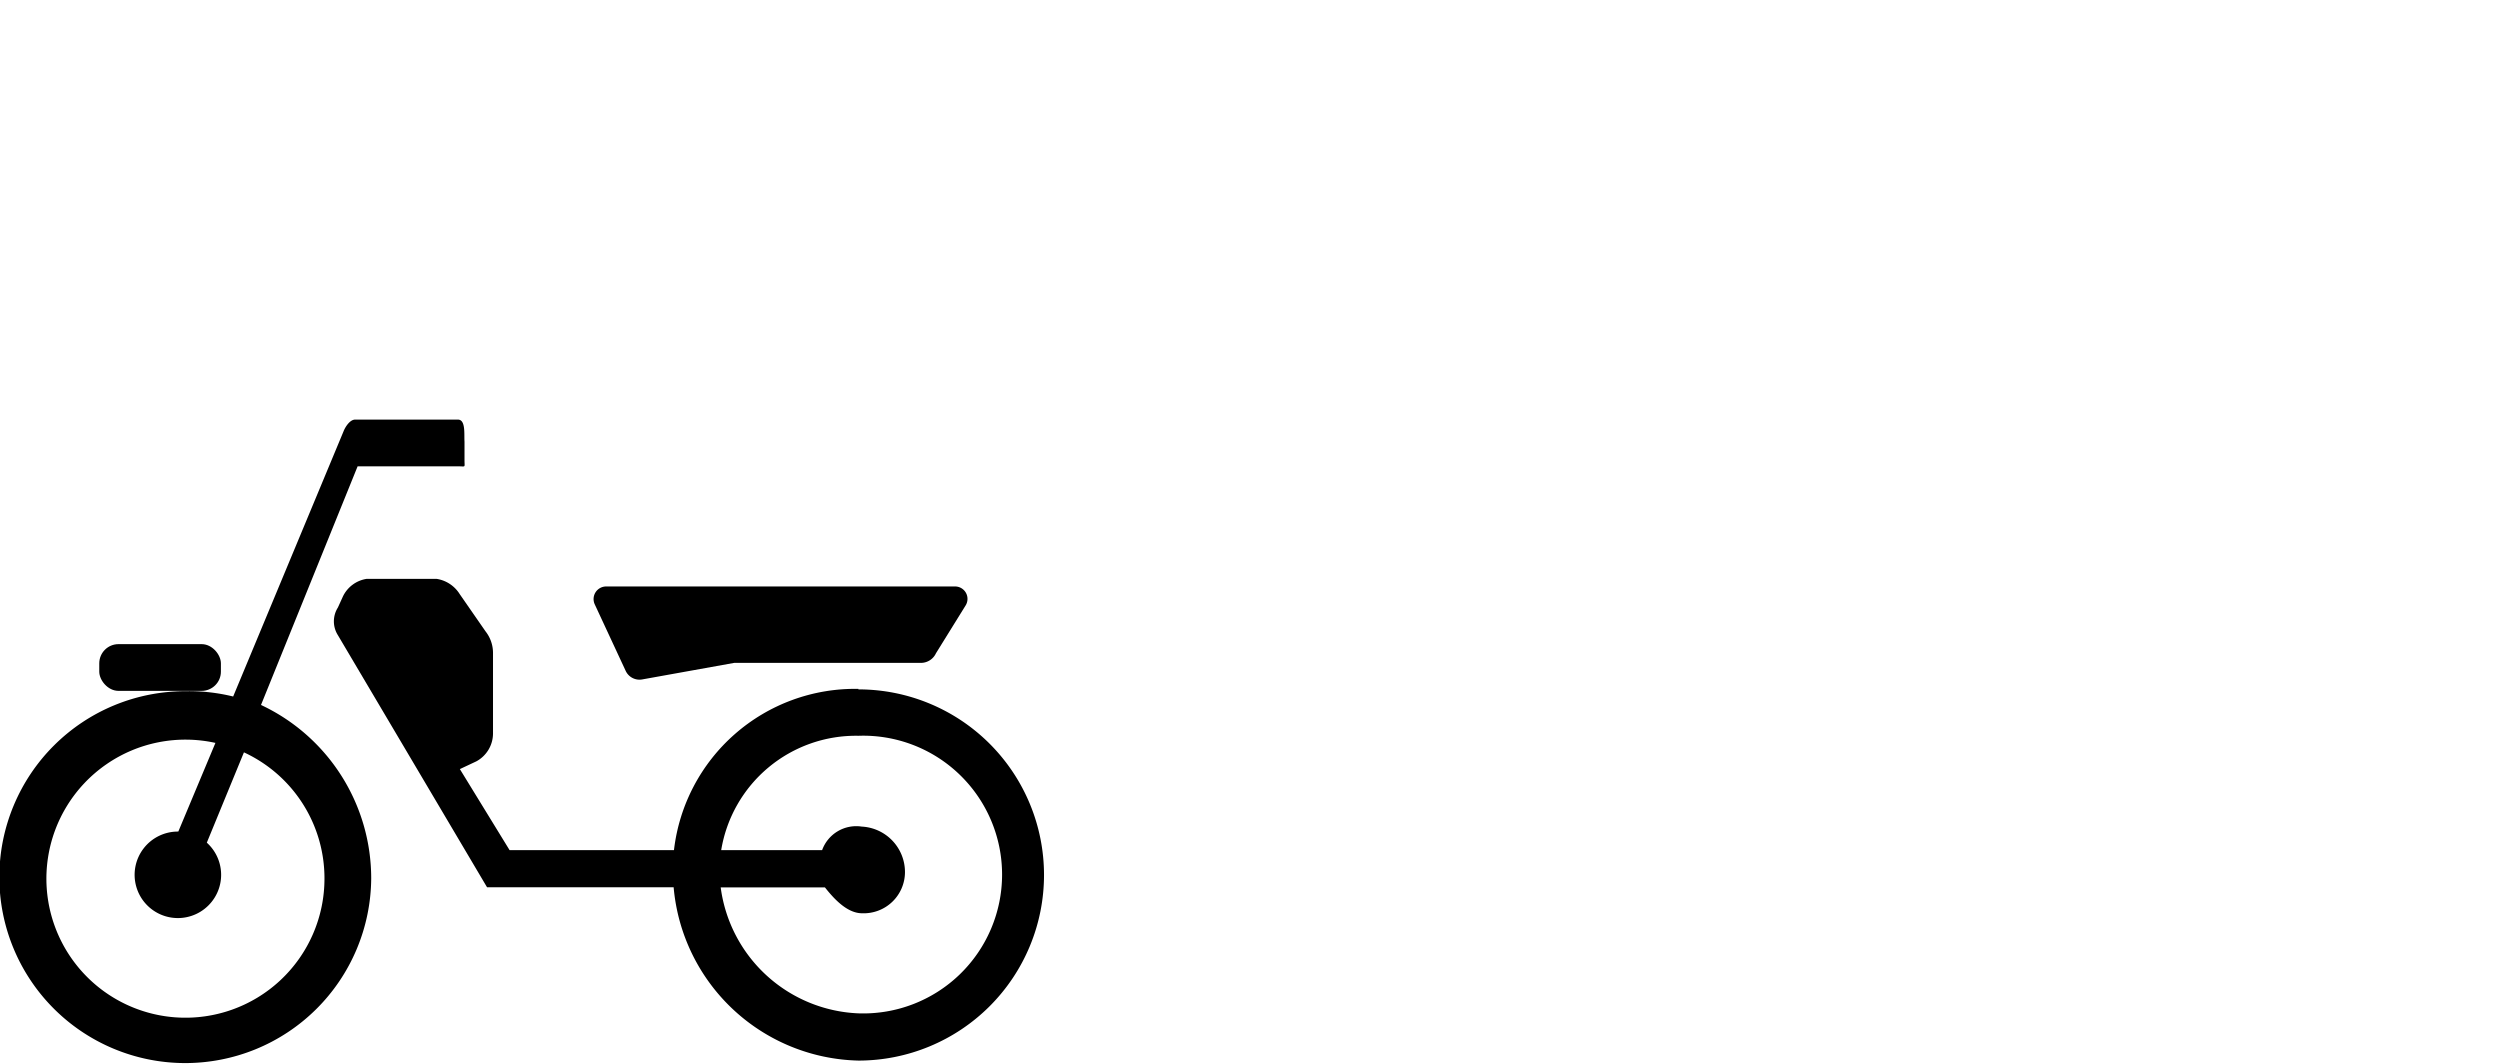 <?xml version="1.0" encoding="UTF-8"?>
<svg xmlns="http://www.w3.org/2000/svg" xmlns:xlink="http://www.w3.org/1999/xlink" id="license-AM" viewBox="0 0 150.86 64.2">
  <title/>
  <path class="a" d="M51.8 41.57a11 11 0 0 0-11.13 9.73h-9.92l-3-4.89 1-.47a1.92 1.92 0 0 0 1-1.66v-4.87a2.1 2.1 0 0 0-.45-1.31l-1.56-2.25a2 2 0 0 0-1.4-.92h-4.21A1.91 1.91 0 0 0 20.69 36l-.3.66a1.56 1.56 0 0 0 0 1.67l9 15.21h11.26A11.46 11.46 0 0 0 51.8 64a11.2 11.2 0 1 0 0-22.4zm0 19.58a8.75 8.75 0 0 1-8.31-7.6h6.29c.45.56 1.28 1.56 2.24 1.56a2.49 2.49 0 0 0 2.59-2.47A2.75 2.75 0 0 0 52 49.88a2.19 2.19 0 0 0-2.39 1.42h-6.09a8.24 8.24 0 0 1 8.28-6.9 8.38 8.38 0 1 1 0 16.75z"/>
  <path class="a" d="M27.63 25.32h-6.2c-.31 0-.59.43-.7.71l-6.66 16a11.13 11.13 0 0 0-2.86-.32A11.22 11.22 0 1 0 22.4 53a11.56 11.56 0 0 0-6.65-10.46l5.83-14.4h6.06c.48 0 .39.1.39-.38v-1.1c-.03-.47.08-1.34-.4-1.34zM19.58 53A8.39 8.39 0 1 1 13 44.83l-2.24 5.35a2.61 2.61 0 1 0 1.72.67l2.24-5.45a8.37 8.37 0 0 1 4.86 7.6zM55.61 40h-11.3l-5.56 1a.92.92 0 0 1-1-.53l-1.86-4a.76.76 0 0 1 .71-1.08h21a.75.75 0 0 1 .66 1.16l-1.78 2.87a1 1 0 0 1-.87.58z"/>
  <rect class="a" x="5.99" y="38.87" width="7.34" height="2.82" rx="1.16" ry="1.16"/>
</svg>
